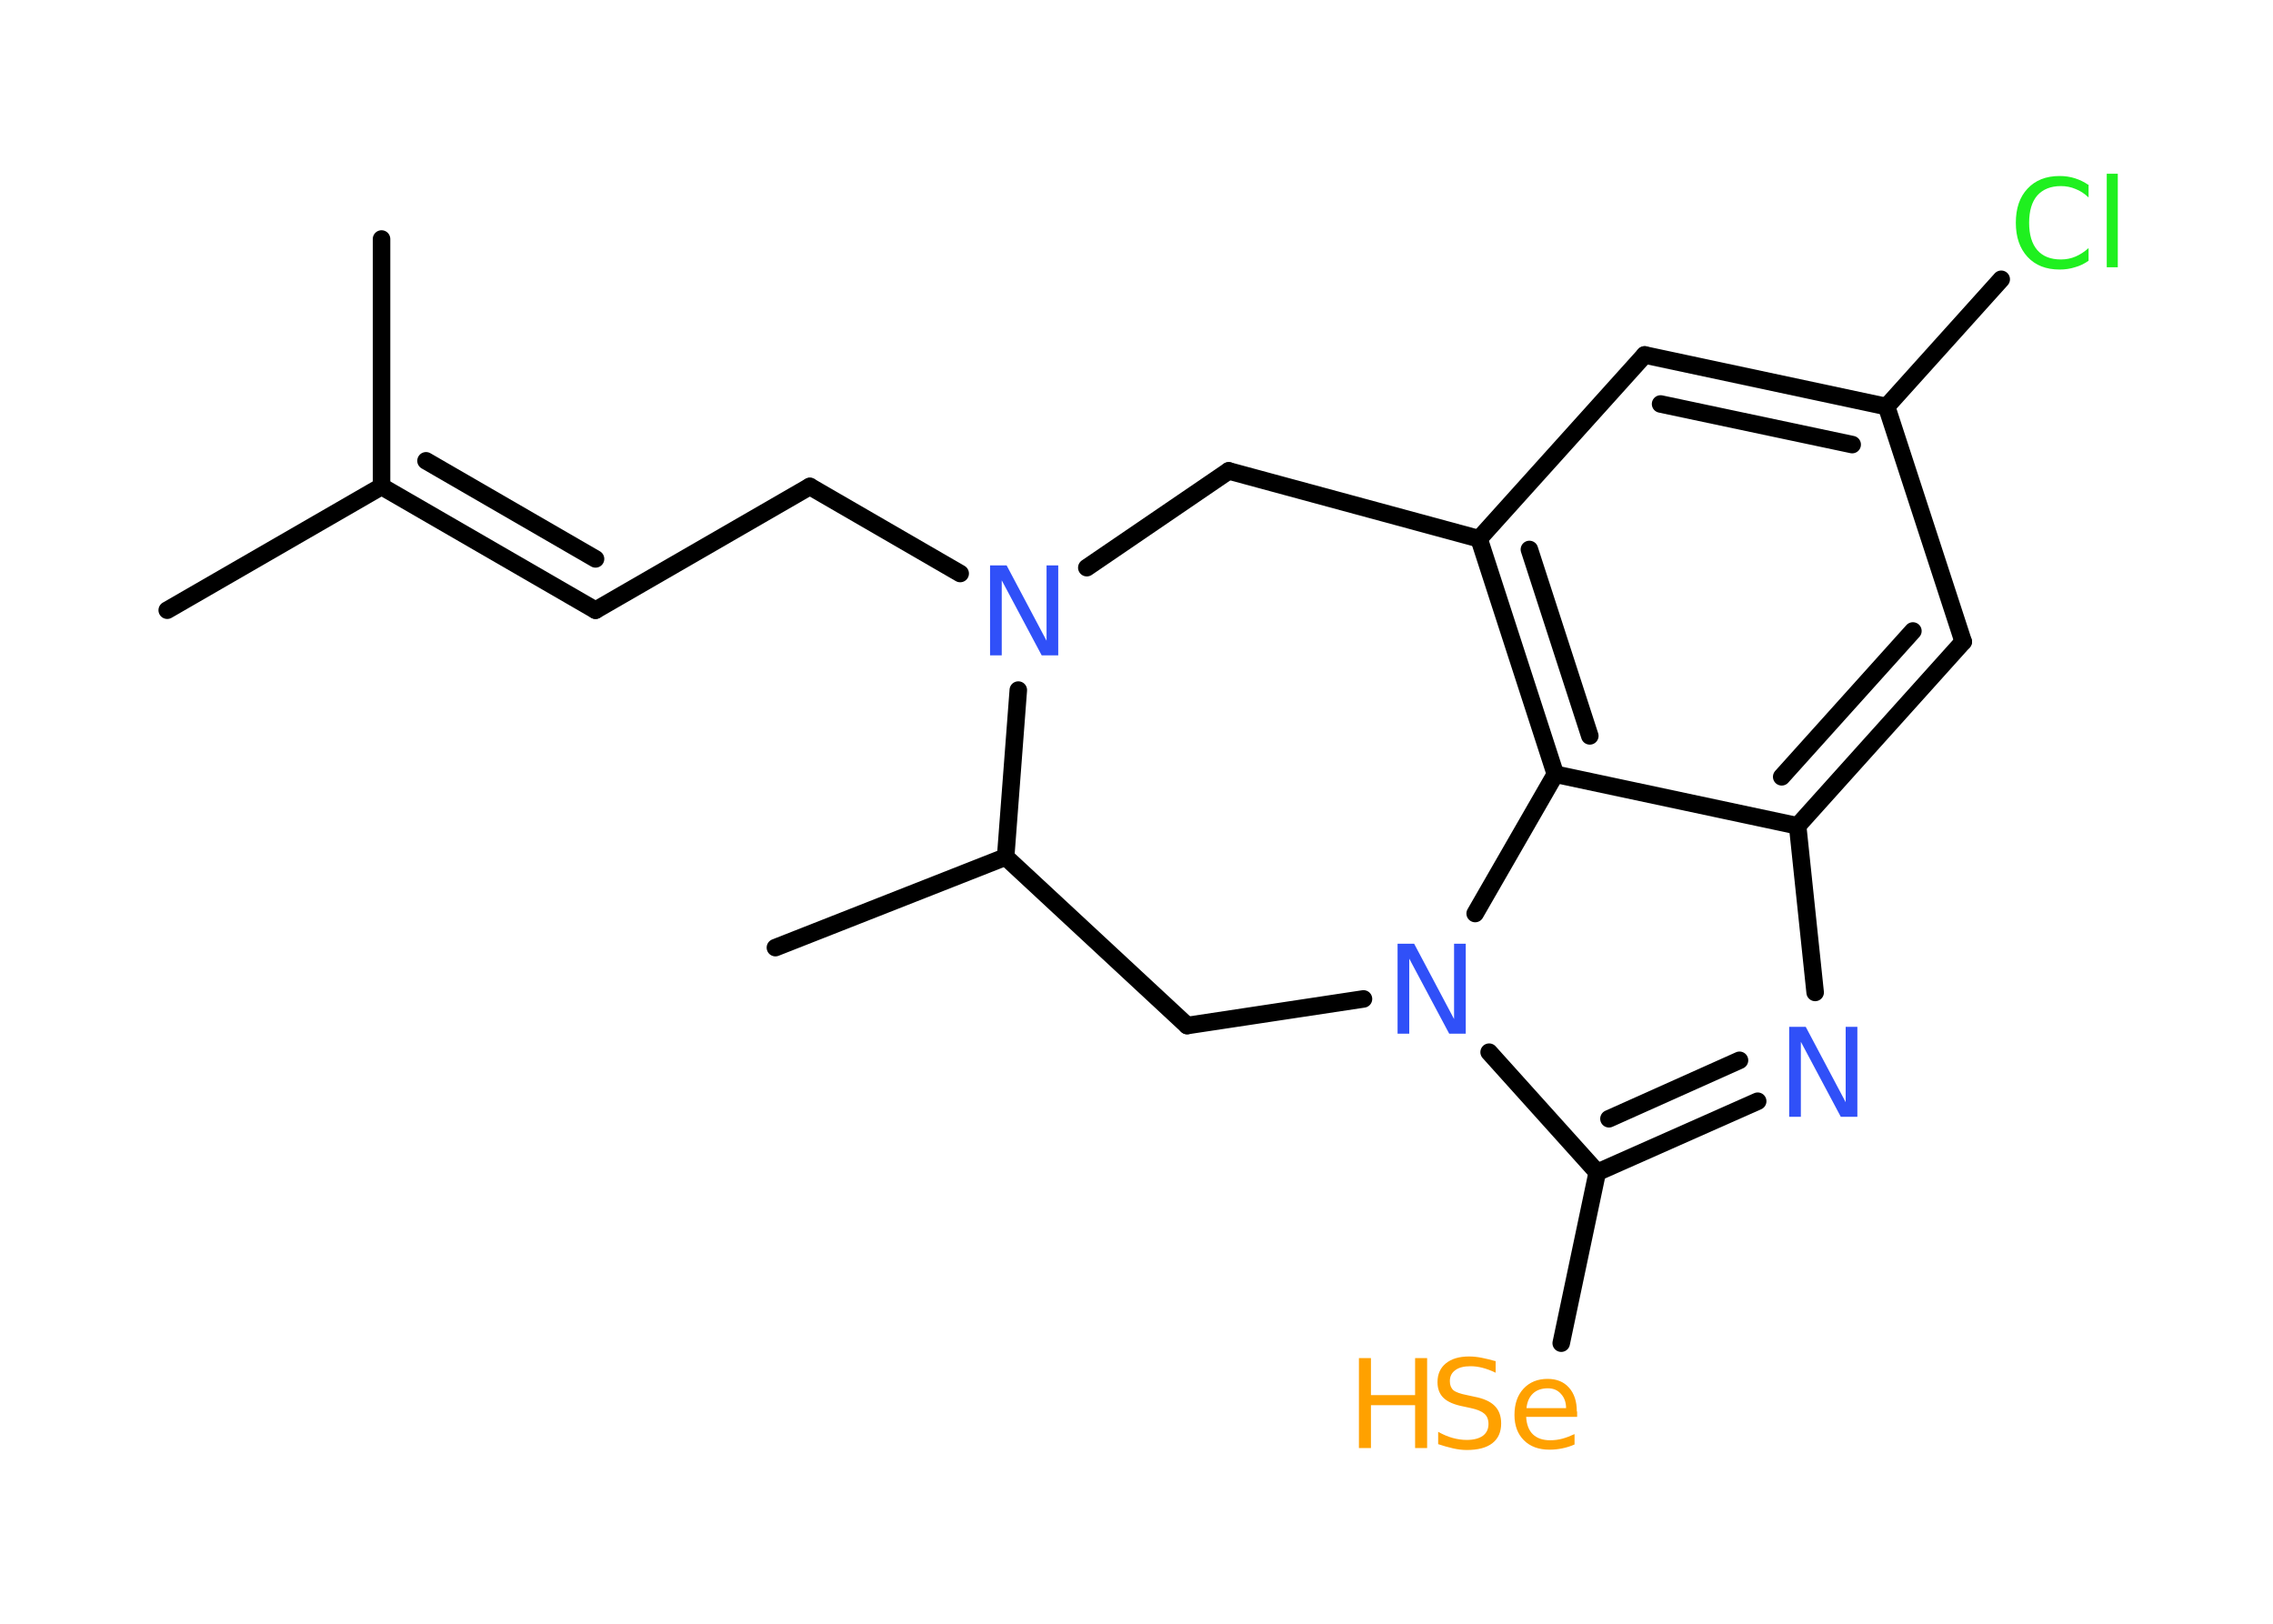 <?xml version='1.0' encoding='UTF-8'?>
<!DOCTYPE svg PUBLIC "-//W3C//DTD SVG 1.1//EN" "http://www.w3.org/Graphics/SVG/1.1/DTD/svg11.dtd">
<svg version='1.2' xmlns='http://www.w3.org/2000/svg' xmlns:xlink='http://www.w3.org/1999/xlink' width='70.0mm' height='50.0mm' viewBox='0 0 70.0 50.0'>
  <desc>Generated by the Chemistry Development Kit (http://github.com/cdk)</desc>
  <g stroke-linecap='round' stroke-linejoin='round' stroke='#000000' stroke-width='.54' fill='#3050F8'>
    <rect x='.0' y='.0' width='70.0' height='50.0' fill='#FFFFFF' stroke='none'/>
    <g id='mol1' class='mol'>
      <line id='mol1bnd1' class='bond' x1='5.15' y1='18.79' x2='11.75' y2='14.98'/>
      <line id='mol1bnd2' class='bond' x1='11.75' y1='14.98' x2='11.75' y2='7.36'/>
      <g id='mol1bnd3' class='bond'>
        <line x1='18.34' y1='18.79' x2='11.75' y2='14.98'/>
        <line x1='18.34' y1='17.21' x2='13.12' y2='14.19'/>
      </g>
      <line id='mol1bnd4' class='bond' x1='18.34' y1='18.79' x2='24.94' y2='14.98'/>
      <line id='mol1bnd5' class='bond' x1='24.94' y1='14.98' x2='29.57' y2='17.66'/>
      <line id='mol1bnd6' class='bond' x1='33.47' y1='17.48' x2='37.84' y2='14.5'/>
      <line id='mol1bnd7' class='bond' x1='37.84' y1='14.5' x2='45.55' y2='16.59'/>
      <line id='mol1bnd8' class='bond' x1='45.55' y1='16.59' x2='50.65' y2='10.93'/>
      <g id='mol1bnd9' class='bond'>
        <line x1='58.1' y1='12.52' x2='50.65' y2='10.93'/>
        <line x1='57.04' y1='13.69' x2='51.14' y2='12.44'/>
      </g>
      <line id='mol1bnd10' class='bond' x1='58.1' y1='12.52' x2='61.63' y2='8.6'/>
      <line id='mol1bnd11' class='bond' x1='58.1' y1='12.52' x2='60.46' y2='19.76'/>
      <g id='mol1bnd12' class='bond'>
        <line x1='55.36' y1='25.43' x2='60.46' y2='19.76'/>
        <line x1='54.87' y1='23.92' x2='58.91' y2='19.43'/>
      </g>
      <line id='mol1bnd13' class='bond' x1='55.36' y1='25.43' x2='55.9' y2='30.56'/>
      <g id='mol1bnd14' class='bond'>
        <line x1='49.19' y1='36.1' x2='54.13' y2='33.91'/>
        <line x1='49.55' y1='34.45' x2='53.57' y2='32.65'/>
      </g>
      <line id='mol1bnd15' class='bond' x1='49.19' y1='36.1' x2='48.08' y2='41.36'/>
      <line id='mol1bnd16' class='bond' x1='49.19' y1='36.1' x2='45.86' y2='32.4'/>
      <line id='mol1bnd17' class='bond' x1='45.43' y1='28.13' x2='47.9' y2='23.84'/>
      <g id='mol1bnd18' class='bond'>
        <line x1='45.55' y1='16.59' x2='47.9' y2='23.84'/>
        <line x1='47.1' y1='16.92' x2='48.96' y2='22.66'/>
      </g>
      <line id='mol1bnd19' class='bond' x1='55.36' y1='25.43' x2='47.9' y2='23.84'/>
      <line id='mol1bnd20' class='bond' x1='41.99' y1='30.76' x2='36.56' y2='31.58'/>
      <line id='mol1bnd21' class='bond' x1='36.56' y1='31.58' x2='30.97' y2='26.39'/>
      <line id='mol1bnd22' class='bond' x1='31.36' y1='21.25' x2='30.97' y2='26.39'/>
      <line id='mol1bnd23' class='bond' x1='30.97' y1='26.39' x2='23.88' y2='29.18'/>
      <path id='mol1atm6' class='atom' d='M30.5 17.41h.5l1.23 2.32v-2.32h.36v2.77h-.51l-1.23 -2.31v2.31h-.36v-2.77z' stroke='none'/>
      <path id='mol1atm11' class='atom' d='M64.32 5.68v.4q-.19 -.18 -.4 -.26q-.21 -.09 -.45 -.09q-.47 .0 -.73 .29q-.25 .29 -.25 .84q.0 .55 .25 .84q.25 .29 .73 .29q.24 .0 .45 -.09q.21 -.09 .4 -.26v.39q-.2 .14 -.42 .2q-.22 .07 -.47 .07q-.63 .0 -.99 -.39q-.36 -.39 -.36 -1.05q.0 -.67 .36 -1.05q.36 -.39 .99 -.39q.25 .0 .47 .07q.22 .07 .41 .2zM64.88 5.35h.34v2.88h-.34v-2.88z' stroke='none' fill='#1FF01F'/>
      <path id='mol1atm14' class='atom' d='M55.11 31.62h.5l1.23 2.32v-2.32h.36v2.77h-.51l-1.23 -2.31v2.31h-.36v-2.77z' stroke='none'/>
      <g id='mol1atm16' class='atom'>
        <path d='M46.06 41.91v.36q-.21 -.1 -.4 -.15q-.19 -.05 -.37 -.05q-.31 .0 -.47 .12q-.17 .12 -.17 .34q.0 .18 .11 .28q.11 .09 .42 .15l.23 .05q.42 .08 .62 .28q.2 .2 .2 .54q.0 .4 -.27 .61q-.27 .21 -.79 .21q-.2 .0 -.42 -.05q-.22 -.05 -.46 -.13v-.38q.23 .13 .45 .19q.22 .06 .43 .06q.32 .0 .5 -.13q.17 -.13 .17 -.36q.0 -.21 -.13 -.32q-.13 -.11 -.41 -.17l-.23 -.05q-.42 -.08 -.61 -.26q-.19 -.18 -.19 -.49q.0 -.37 .26 -.58q.26 -.21 .71 -.21q.19 .0 .39 .04q.2 .04 .41 .1zM48.57 43.47v.16h-1.57q.02 .36 .21 .54q.19 .18 .53 .18q.2 .0 .38 -.05q.18 -.05 .37 -.14v.32q-.18 .08 -.38 .12q-.19 .04 -.39 .04q-.5 .0 -.79 -.29q-.29 -.29 -.29 -.78q.0 -.51 .28 -.81q.28 -.3 .74 -.3q.42 .0 .66 .27q.24 .27 .24 .73zM48.23 43.37q-.0 -.28 -.16 -.45q-.15 -.17 -.4 -.17q-.29 .0 -.46 .16q-.17 .16 -.2 .45h1.22z' stroke='none' fill='#FFA100'/>
        <path d='M41.85 41.82h.37v1.14h1.36v-1.14h.37v2.77h-.37v-1.32h-1.36v1.32h-.37v-2.77z' stroke='none' fill='#FFA100'/>
      </g>
      <path id='mol1atm17' class='atom' d='M43.05 29.06h.5l1.23 2.32v-2.32h.36v2.77h-.51l-1.23 -2.31v2.31h-.36v-2.77z' stroke='none'/>
    </g>
  </g>
</svg>
